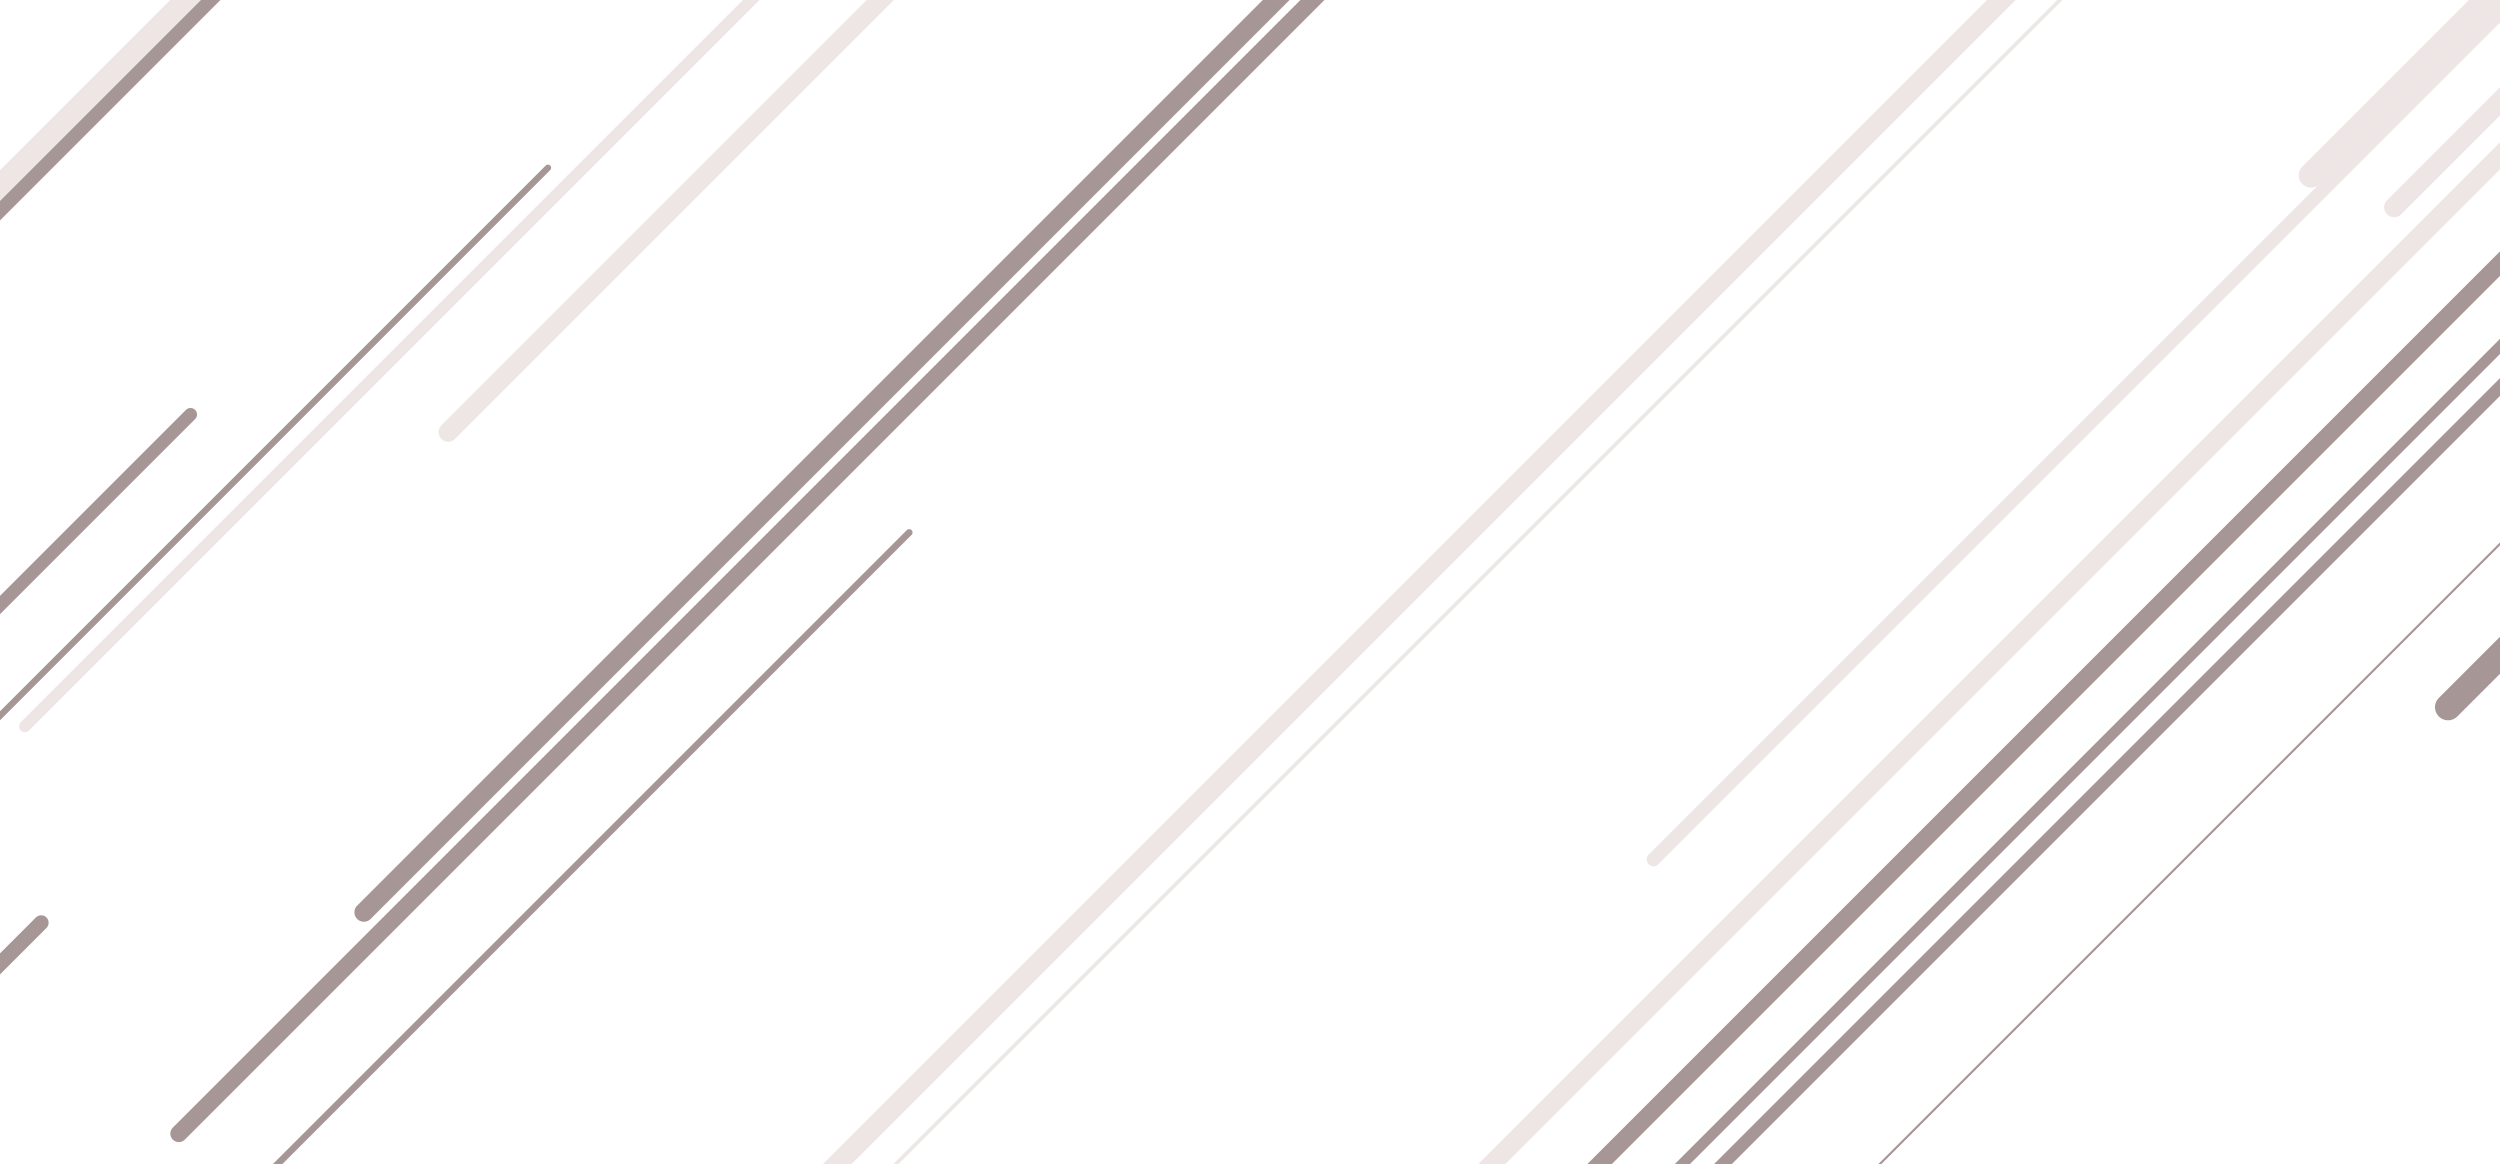 <?xml version="1.0" encoding="utf-8"?><svg xmlns="http://www.w3.org/2000/svg" xmlns:xlink="http://www.w3.org/1999/xlink" width="1366" height="636" preserveAspectRatio="xMidYMid" viewBox="0 0 1366 636" style="z-index:1;margin-right:-2px;display:block;background-repeat-y:initial;background-repeat-x:initial;background-color:rgb(11, 19, 29);animation-play-state:paused" ><g transform="" style="animation-play-state:paused" ><style type="text/css" style="animation-play-state:paused" >@keyframes ld-speed-dash {
    0% { transform: translate(0,-4375.402px); }
    100% { transform: translate(0,4375.402px); }
  }
  .ld.ld-speed-dash {
    animation: ld-speed-dash 20s linear infinite;
  }</style>

  
<g transform="translate(683,318)" style="transform:matrix(1, 0, 0, 1, 683, 318);animation-play-state:paused" ><g style="transform:matrix(0.707, 0.707, -0.707, 0.707, 0, 0);animation-play-state:paused" ><line x1="512.962" x2="512.962" y1="0" y2="-1149.273" stroke="#a79696" stroke-width="0.44" stroke-linecap="round" class="ld ld-speed-dash" style="transform:matrix(1, 0, 0, 1, 0, -2857.21);animation-play-state:paused;animation-duration:20s;animation-delay:-3.47s" ></line>
<line x1="583.994" x2="583.994" y1="0" y2="-1730.45" stroke="#eee5e5" stroke-width="3.589" stroke-linecap="round" class="ld ld-speed-dash" style="transform:matrix(1, 0, 0, 1, 0, 4355.06);animation-play-state:paused;animation-duration:10s;animation-delay:-9.977s" ></line>
<line x1="297.299" x2="297.299" y1="0" y2="-837.599" stroke="#eee5e5" stroke-width="10.911" stroke-linecap="round" class="ld ld-speed-dash" style="transform:matrix(1, 0, 0, 1, 0, -586.916);animation-play-state:paused;animation-duration:10s;animation-delay:-14.329s" ></line>
<line x1="-519.365" x2="-519.365" y1="0" y2="-2565.864" stroke="#a79696" stroke-width="2.617" stroke-linecap="round" class="ld ld-speed-dash" style="transform:matrix(1, 0, 0, 1, 0, 3482.38);animation-play-state:paused;animation-duration:20s;animation-delay:-17.959s" ></line>
<line x1="318.019" x2="318.019" y1="0" y2="-1635.058" stroke="#a79696" stroke-width="4.116" stroke-linecap="round" class="ld ld-speed-dash" style="transform:matrix(1, 0, 0, 1, 0, -2580.69);animation-play-state:paused;animation-duration:10s;animation-delay:-2.051s" ></line>
<line x1="319.7" x2="319.7" y1="0" y2="-1099.915" stroke="#a79696" stroke-width="5.323" stroke-linecap="round" class="ld ld-speed-dash" style="transform:matrix(1, 0, 0, 1, 0, -2397.28);animation-play-state:paused;animation-duration:10s;animation-delay:-12.261s" ></line>
<line x1="457.151" x2="457.151" y1="0" y2="-1950.693" stroke="#a79696" stroke-width="2.334" stroke-linecap="round" class="ld ld-speed-dash" style="transform:matrix(1, 0, 0, 1, 0, -1205.74);animation-play-state:paused;animation-duration:10s;animation-delay:-3.622s" ></line>
<line x1="-215.721" x2="-215.721" y1="0" y2="-1606.347" stroke="#eee5e5" stroke-width="13.257" stroke-linecap="round" class="ld ld-speed-dash" style="transform:matrix(1, 0, 0, 1, 0, 2990.06);animation-play-state:paused;animation-duration:20s;animation-delay:-16.834s" ></line>
<line x1="-26.111" x2="-26.111" y1="0" y2="-2289.769" stroke="#eee5e5" stroke-width="12.479" stroke-linecap="round" class="ld ld-speed-dash" style="transform:matrix(1, 0, 0, 1, 0, 3294.46);animation-play-state:paused;animation-duration:20s;animation-delay:-17.529s" ></line>
<line x1="-36.96" x2="-36.96" y1="0" y2="-1338.754" stroke="#a79696" stroke-width="6.867" stroke-linecap="round" class="ld ld-speed-dash" style="transform:matrix(1, 0, 0, 1, 0, -1808.09);animation-play-state:paused;animation-duration:10s;animation-delay:-12.934s" ></line>
<line x1="650.314" x2="650.314" y1="0" y2="-2368.37" stroke="#a79696" stroke-width="13.709" stroke-linecap="round" class="ld ld-speed-dash" style="transform:matrix(1, 0, 0, 1, 0, -2843.57);animation-play-state:paused;animation-duration:10s;animation-delay:-11.751s" ></line>
<line x1="-326.509" x2="-326.509" y1="0" y2="-2606.418" stroke="#a79696" stroke-width="2.711" stroke-linecap="round" class="ld ld-speed-dash" style="transform:matrix(1, 0, 0, 1, 0, -2475.91);animation-play-state:paused;animation-duration:20s;animation-delay:-4.341s" ></line>
<line x1="56.338" x2="56.338" y1="0" y2="-1303.17" stroke="#eee5e5" stroke-width="12.761" stroke-linecap="round" class="ld ld-speed-dash" style="transform:matrix(1, 0, 0, 1, 0, 3248.74);animation-play-state:paused;animation-duration:20s;animation-delay:-17.425s" ></line>
<line x1="-214.783" x2="-214.783" y1="0" y2="-1326.268" stroke="#a79696" stroke-width="10.356" stroke-linecap="round" class="ld ld-speed-dash" style="transform:matrix(1, 0, 0, 1, 0, 470.049);animation-play-state:paused;animation-duration:20s;animation-delay:-11.074s" ></line>
<line x1="-229.874" x2="-229.874" y1="0" y2="-2398.88" stroke="#eee5e5" stroke-width="7.314" stroke-linecap="round" class="ld ld-speed-dash" style="transform:matrix(1, 0, 0, 1, 0, -1825.59);animation-play-state:paused;animation-duration:20s;animation-delay:-5.828s" ></line>
<line x1="-163.606" x2="-163.606" y1="0" y2="-1084.907" stroke="#eee5e5" stroke-width="1.429" stroke-linecap="round" class="ld ld-speed-dash" style="transform:matrix(1, 0, 0, 1, 0, 1900.5);animation-play-state:paused;animation-duration:20s;animation-delay:-14.344s" ></line>
<line x1="-567.775" x2="-567.775" y1="0" y2="-1234.249" stroke="#a79696" stroke-width="10.462" stroke-linecap="round" class="ld ld-speed-dash" style="transform:matrix(1, 0, 0, 1, 0, -1428.91);animation-play-state:paused;animation-duration:10s;animation-delay:-3.367s" ></line>
<line x1="109.996" x2="109.996" y1="0" y2="-1730.769" stroke="#a79696" stroke-width="5.819" stroke-linecap="round" class="ld ld-speed-dash" style="transform:matrix(1, 0, 0, 1, 0, -1359.61);animation-play-state:paused;animation-duration:10s;animation-delay:-13.446s" ></line>
<line x1="511.345" x2="511.345" y1="0" y2="-2740.014" stroke="#a79696" stroke-width="14.299" stroke-linecap="round" class="ld ld-speed-dash" style="transform:matrix(1, 0, 0, 1, 0, -414.569);animation-play-state:paused;animation-duration:10s;animation-delay:-4.526s" ></line>
<line x1="360.011" x2="360.011" y1="0" y2="-2724.221" stroke="#a79696" stroke-width="9.468" stroke-linecap="round" class="ld ld-speed-dash" style="transform:matrix(1, 0, 0, 1, 0, 1504.18);animation-play-state:paused;animation-duration:10s;animation-delay:-6.719s" ></line>
<line x1="-560.862" x2="-560.862" y1="0" y2="-1273.807" stroke="#eee5e5" stroke-width="1.98" stroke-linecap="round" class="ld ld-speed-dash" style="transform:matrix(1, 0, 0, 1, 0, -3191.42);animation-play-state:paused;animation-duration:10s;animation-delay:-11.353s" ></line>
<line x1="-657.854" x2="-657.854" y1="0" y2="-2735.004" stroke="#a79696" stroke-width="5.581" stroke-linecap="round" class="ld ld-speed-dash" style="transform:matrix(1, 0, 0, 1, 0, -2255.31);animation-play-state:paused;animation-duration:20s;animation-delay:-4.845s" ></line>
<line x1="-633.95" x2="-633.95" y1="0" y2="-2728.907" stroke="#eee5e5" stroke-width="11.855" stroke-linecap="round" class="ld ld-speed-dash" style="transform:matrix(1, 0, 0, 1, 0, 1480.37);animation-play-state:paused;animation-duration:10s;animation-delay:-16.692s" ></line>
<line x1="-431.332" x2="-431.332" y1="0" y2="-1839.387" stroke="#a79696" stroke-width="3.491" stroke-linecap="round" class="ld ld-speed-dash" style="transform:matrix(1, 0, 0, 1, 0, 1950.64);animation-play-state:paused;animation-duration:10s;animation-delay:-17.229s" ></line>
<line x1="587.133" x2="587.133" y1="0" y2="-1579.936" stroke="#a79696" stroke-width="9.025" stroke-linecap="round" class="ld ld-speed-dash" style="transform:matrix(1, 0, 0, 1, 0, -3894.11);animation-play-state:paused;animation-duration:10s;animation-delay:-10.55s" ></line>
<line x1="273.547" x2="273.547" y1="0" y2="-1708.085" stroke="#a79696" stroke-width="3.931" stroke-linecap="round" class="ld ld-speed-dash" style="transform:matrix(1, 0, 0, 1, 0, 3260.94);animation-play-state:paused;animation-duration:20s;animation-delay:-17.453s" ></line>
<line x1="504.582" x2="504.582" y1="0" y2="-2557.695" stroke="#eee5e5" stroke-width="9.541" stroke-linecap="round" class="ld ld-speed-dash" style="transform:matrix(1, 0, 0, 1, 0, 3138.83);animation-play-state:paused;animation-duration:10s;animation-delay:-18.587s" ></line>
<line x1="-356.257" x2="-356.257" y1="0" y2="-2677.169" stroke="#a79696" stroke-width="3.099" stroke-linecap="round" class="ld ld-speed-dash" style="transform:matrix(1, 0, 0, 1, 0, -3087.28);animation-play-state:paused;animation-duration:10s;animation-delay:-11.472s" ></line>
<line x1="468.293" x2="468.293" y1="0" y2="-1600.039" stroke="#a79696" stroke-width="1.176" stroke-linecap="round" class="ld ld-speed-dash" style="transform:matrix(1, 0, 0, 1, 0, 1039.28);animation-play-state:paused;animation-duration:10s;animation-delay:-6.188s" ></line>
<line x1="252.806" x2="252.806" y1="0" y2="-1974.726" stroke="#eee5e5" stroke-width="13.448" stroke-linecap="round" class="ld ld-speed-dash" style="transform:matrix(1, 0, 0, 1, 0, -567.161);animation-play-state:paused;animation-duration:20s;animation-delay:-8.704s" ></line>
<line x1="377.214" x2="377.214" y1="0" y2="-2348.821" stroke="#eee5e5" stroke-width="3.194" stroke-linecap="round" class="ld ld-speed-dash" style="transform:matrix(1, 0, 0, 1, 0, -3855.87);animation-play-state:paused;animation-duration:10s;animation-delay:-10.594s" ></line>
<line x1="391.994" x2="391.994" y1="0" y2="-1712.165" stroke="#a79696" stroke-width="5.866" stroke-linecap="round" class="ld ld-speed-dash" style="transform:matrix(1, 0, 0, 1, 0, 217.519);animation-play-state:paused;animation-duration:10s;animation-delay:-5.249s" ></line>
<line x1="680.875" x2="680.875" y1="0" y2="-2775.416" stroke="#eee5e5" stroke-width="10.038" stroke-linecap="round" class="ld ld-speed-dash" style="transform:matrix(1, 0, 0, 1, 0, -681.482);animation-play-state:paused;animation-duration:20s;animation-delay:-8.442s" ></line>
<line x1="46.597" x2="46.597" y1="0" y2="-870.229" stroke="#eee5e5" stroke-width="9.831" stroke-linecap="round" class="ld ld-speed-dash" style="transform:matrix(1, 0, 0, 1, 0, -888.863);animation-play-state:paused;animation-duration:10s;animation-delay:-3.984s" ></line>
<line x1="263.127" x2="263.127" y1="0" y2="-2531.348" stroke="#eee5e5" stroke-width="7.493" stroke-linecap="round" class="ld ld-speed-dash" style="transform:matrix(1, 0, 0, 1, 0, -48.742);animation-play-state:paused;animation-duration:10s;animation-delay:-14.944s" ></line>
<line x1="-297.218" x2="-297.218" y1="0" y2="-1049.617" stroke="#eee5e5" stroke-width="1.034" stroke-linecap="round" class="ld ld-speed-dash" style="transform:matrix(1, 0, 0, 1, 0, -2935.57);animation-play-state:paused;animation-duration:20s;animation-delay:-3.291s" ></line>
<line x1="-639.888" x2="-639.888" y1="0" y2="-2868.456" stroke="#eee5e5" stroke-width="4.526" stroke-linecap="round" class="ld ld-speed-dash" style="transform:matrix(1, 0, 0, 1, 0, 1542.07);animation-play-state:paused;animation-duration:10s;animation-delay:-16.762s" ></line>
<line x1="65.414" x2="65.414" y1="0" y2="-1610.999" stroke="#eee5e5" stroke-width="11.054" stroke-linecap="round" class="ld ld-speed-dash" style="transform:matrix(1, 0, 0, 1, 0, 673.681);animation-play-state:paused;animation-duration:20s;animation-delay:-11.54s" ></line>
<line x1="-417.634" x2="-417.634" y1="0" y2="-1542.118" stroke="#eee5e5" stroke-width="6.393" stroke-linecap="round" class="ld ld-speed-dash" style="transform:matrix(1, 0, 0, 1, 0, 529.161);animation-play-state:paused;animation-duration:20s;animation-delay:-11.209s" ></line>
<line x1="496.12" x2="496.12" y1="0" y2="-967.504" stroke="#eee5e5" stroke-width="0.83" stroke-linecap="round" class="ld ld-speed-dash" style="transform:matrix(1, 0, 0, 1, 0, 2949.98);animation-play-state:paused;animation-duration:20s;animation-delay:-16.742s" ></line>
<line x1="-603.696" x2="-603.696" y1="0" y2="-2120.466" stroke="#a79696" stroke-width="9.444" stroke-linecap="round" class="ld ld-speed-dash" style="transform:matrix(1, 0, 0, 1, 0, -4361.58);animation-play-state:paused;animation-duration:20s;animation-delay:-0.032s" ></line>
<line x1="-444.872" x2="-444.872" y1="0" y2="-909.81" stroke="#a79696" stroke-width="4.2" stroke-linecap="round" class="ld ld-speed-dash" style="transform:matrix(1, 0, 0, 1, 0, -3441.6);animation-play-state:paused;animation-duration:10s;animation-delay:-11.067s" ></line>
<line x1="-634.246" x2="-634.246" y1="0" y2="-2527.407" stroke="#a79696" stroke-width="12.503" stroke-linecap="round" class="ld ld-speed-dash" style="transform:matrix(1, 0, 0, 1, 0, 3.325);animation-play-state:paused;animation-duration:10s;animation-delay:-15.004s" ></line>
<line x1="242.986" x2="242.986" y1="0" y2="-2440.001" stroke="#eee5e5" stroke-width="10.018" stroke-linecap="round" class="ld ld-speed-dash" style="transform:matrix(1, 0, 0, 1, 0, -2414.22);animation-play-state:paused;animation-duration:20s;animation-delay:-4.482s" ></line>
<line x1="-109.029" x2="-109.029" y1="0" y2="-1283.537" stroke="#a79696" stroke-width="11.842" stroke-linecap="round" class="ld ld-speed-dash" style="transform:matrix(1, 0, 0, 1, 0, -3942.43);animation-play-state:paused;animation-duration:10s;animation-delay:-0.495s" ></line>
<line x1="319.514" x2="319.514" y1="0" y2="-2358.503" stroke="#a79696" stroke-width="10.406" stroke-linecap="round" class="ld ld-speed-dash" style="transform:matrix(1, 0, 0, 1, 0, -722.991);animation-play-state:paused;animation-duration:10s;animation-delay:-14.174s" ></line>
<line x1="-335.451" x2="-335.451" y1="0" y2="-1757.204" stroke="#a79696" stroke-width="8.136" stroke-linecap="round" class="ld ld-speed-dash" style="transform:matrix(1, 0, 0, 1, 0, 2355.99);animation-play-state:paused;animation-duration:10s;animation-delay:-7.692s" ></line>
<line x1="-665.102" x2="-665.102" y1="0" y2="-1219.891" stroke="#a79696" stroke-width="10.773" stroke-linecap="round" class="ld ld-speed-dash" style="transform:matrix(1, 0, 0, 1, 0, 3938.28);animation-play-state:paused;animation-duration:10s;animation-delay:-9.5s" ></line>
<line x1="-272.779" x2="-272.779" y1="0" y2="-1265.402" stroke="#eee5e5" stroke-width="10.625" stroke-linecap="round" class="ld ld-speed-dash" style="transform:matrix(1, 0, 0, 1, 0, -3857.44);animation-play-state:paused;animation-duration:10s;animation-delay:-10.592s" ></line>
<line x1="621.044" x2="621.044" y1="0" y2="-1601.004" stroke="#eee5e5" stroke-width="7.985" stroke-linecap="round" class="ld ld-speed-dash" style="transform:matrix(1, 0, 0, 1, 0, 2316.32);animation-play-state:paused;animation-duration:10s;animation-delay:-7.647s" ></line>
<line x1="-200.774" x2="-200.774" y1="0" y2="-1866.256" stroke="#a79696" stroke-width="9.276" stroke-linecap="round" class="ld ld-speed-dash" style="transform:matrix(1, 0, 0, 1, 0, 627.083);animation-play-state:paused;animation-duration:10s;animation-delay:-15.717s" ></line>
<line x1="-493.958" x2="-493.958" y1="0" y2="-1903.452" stroke="#eee5e5" stroke-width="7.37" stroke-linecap="round" class="ld ld-speed-dash" style="transform:matrix(1, 0, 0, 1, 0, -3114.41);animation-play-state:paused;animation-duration:10s;animation-delay:-11.441s" ></line>
<line x1="166.598" x2="166.598" y1="0" y2="-1988.736" stroke="#eee5e5" stroke-width="4.914" stroke-linecap="round" class="ld ld-speed-dash" style="transform:matrix(1, 0, 0, 1, 0, -1620.85);animation-play-state:paused;animation-duration:20s;animation-delay:-6.296s" ></line>
<line x1="376.96" x2="376.96" y1="0" y2="-1182.445" stroke="#eee5e5" stroke-width="2.383" stroke-linecap="round" class="ld ld-speed-dash" style="transform:matrix(1, 0, 0, 1, 0, 3325.79);animation-play-state:paused;animation-duration:20s;animation-delay:-17.601s" ></line>
<line x1="407.682" x2="407.682" y1="0" y2="-2858.306" stroke="#a79696" stroke-width="6.878" stroke-linecap="round" class="ld ld-speed-dash" style="transform:matrix(1, 0, 0, 1, 0, 776.328);animation-play-state:paused;animation-duration:20s;animation-delay:-11.774s" ></line>
<line x1="-616.77" x2="-616.77" y1="0" y2="-1615.784" stroke="#eee5e5" stroke-width="4.769" stroke-linecap="round" class="ld ld-speed-dash" style="transform:matrix(1, 0, 0, 1, 0, -3468.51);animation-play-state:paused;animation-duration:20s;animation-delay:-2.073s" ></line>
<line x1="4.748" x2="4.748" y1="0" y2="-1802.299" stroke="#a79696" stroke-width="13.965" stroke-linecap="round" class="ld ld-speed-dash" style="transform:matrix(1, 0, 0, 1, 0, -3380.08);animation-play-state:paused;animation-duration:10s;animation-delay:-1.137s" ></line>
<line x1="-52.11" x2="-52.11" y1="0" y2="-1184.538" stroke="#a79696" stroke-width="4.237" stroke-linecap="round" class="ld ld-speed-dash" style="transform:matrix(1, 0, 0, 1, 0, -1869.08);animation-play-state:paused;animation-duration:10s;animation-delay:-2.864s" ></line>
<line x1="-147.036" x2="-147.036" y1="0" y2="-1606.434" stroke="#eee5e5" stroke-width="14.242" stroke-linecap="round" class="ld ld-speed-dash" style="transform:matrix(1, 0, 0, 1, 0, 3851.27);animation-play-state:paused;animation-duration:20s;animation-delay:-18.802s" ></line>
<line x1="-566.957" x2="-566.957" y1="0" y2="-2602.524" stroke="#a79696" stroke-width="12.325" stroke-linecap="round" class="ld ld-speed-dash" style="transform:matrix(1, 0, 0, 1, 0, 12.82);animation-play-state:paused;animation-duration:20s;animation-delay:-10.029s" ></line>
<line x1="213.368" x2="213.368" y1="0" y2="-2791.371" stroke="#a79696" stroke-width="3.184" stroke-linecap="round" class="ld ld-speed-dash" style="transform:matrix(1, 0, 0, 1, 0, 3064.01);animation-play-state:paused;animation-duration:20s;animation-delay:-17.003s" ></line>
<line x1="-473.806" x2="-473.806" y1="0" y2="-2498.263" stroke="#eee5e5" stroke-width="10.549" stroke-linecap="round" class="ld ld-speed-dash" style="transform:matrix(1, 0, 0, 1, 0, 4332.77);animation-play-state:paused;animation-duration:10s;animation-delay:-9.951s" ></line>
<line x1="-415.651" x2="-415.651" y1="0" y2="-2194.363" stroke="#a79696" stroke-width="11.659" stroke-linecap="round" class="ld ld-speed-dash" style="transform:matrix(1, 0, 0, 1, 0, 3876.52);animation-play-state:paused;animation-duration:10s;animation-delay:-19.43s" ></line>
<line x1="44.128" x2="44.128" y1="0" y2="-2095.048" stroke="#a79696" stroke-width="4.274" stroke-linecap="round" class="ld ld-speed-dash" style="transform:matrix(1, 0, 0, 1, 0, -789.419);animation-play-state:paused;animation-duration:10s;animation-delay:-4.098s" ></line>
<line x1="-325.281" x2="-325.281" y1="0" y2="-2062.685" stroke="#a79696" stroke-width="13.792" stroke-linecap="round" class="ld ld-speed-dash" style="transform:matrix(1, 0, 0, 1, 0, -3906.35);animation-play-state:paused;animation-duration:20s;animation-delay:-1.072s" ></line>
<line x1="302.835" x2="302.835" y1="0" y2="-994.231" stroke="#eee5e5" stroke-width="7.272" stroke-linecap="round" class="ld ld-speed-dash" style="transform:matrix(1, 0, 0, 1, 0, -2926.06);animation-play-state:paused;animation-duration:10s;animation-delay:-1.656s" ></line>
<line x1="-367.742" x2="-367.742" y1="0" y2="-1521.015" stroke="#eee5e5" stroke-width="10.514" stroke-linecap="round" class="ld ld-speed-dash" style="transform:matrix(1, 0, 0, 1, 0, 251.936);animation-play-state:paused;animation-duration:10s;animation-delay:-15.288s" ></line>
<line x1="373.445" x2="373.445" y1="0" y2="-1123.367" stroke="#eee5e5" stroke-width="2.244" stroke-linecap="round" class="ld ld-speed-dash" style="transform:matrix(1, 0, 0, 1, 0, -1760.32);animation-play-state:paused;animation-duration:10s;animation-delay:-2.988s" ></line>
<line x1="-96.273" x2="-96.273" y1="0" y2="-1736.663" stroke="#a79696" stroke-width="12.071" stroke-linecap="round" class="ld ld-speed-dash" style="transform:matrix(1, 0, 0, 1, 0, 4226.17);animation-play-state:paused;animation-duration:10s;animation-delay:-9.829s" ></line>
<line x1="-79.447" x2="-79.447" y1="0" y2="-1167.201" stroke="#eee5e5" stroke-width="1.647" stroke-linecap="round" class="ld ld-speed-dash" style="transform:matrix(1, 0, 0, 1, 0, 3949.89);animation-play-state:paused;animation-duration:20s;animation-delay:-19.027s" ></line>
<line x1="649.382" x2="649.382" y1="0" y2="-1109.209" stroke="#a79696" stroke-width="4.677" stroke-linecap="round" class="ld ld-speed-dash" style="transform:matrix(1, 0, 0, 1, 0, -1881.73);animation-play-state:paused;animation-duration:20s;animation-delay:-5.699s" ></line>
<line x1="667.866" x2="667.866" y1="0" y2="-2447.633" stroke="#eee5e5" stroke-width="2.994" stroke-linecap="round" class="ld ld-speed-dash" style="transform:matrix(1, 0, 0, 1, 0, -1371.07);animation-play-state:paused;animation-duration:10s;animation-delay:-3.433s" ></line>
<line x1="28.721" x2="28.721" y1="0" y2="-1851.01" stroke="#a79696" stroke-width="9.106" stroke-linecap="round" class="ld ld-speed-dash" style="transform:matrix(1, 0, 0, 1, 0, -1884.1);animation-play-state:paused;animation-duration:10s;animation-delay:-2.847s" ></line>
<line x1="-224.244" x2="-224.244" y1="0" y2="-1857.379" stroke="#eee5e5" stroke-width="12.423" stroke-linecap="round" class="ld ld-speed-dash" style="transform:matrix(1, 0, 0, 1, 0, -2083.39);animation-play-state:paused;animation-duration:20s;animation-delay:-5.238s" ></line>
<line x1="127.894" x2="127.894" y1="0" y2="-1296.323" stroke="#a79696" stroke-width="13.657" stroke-linecap="round" class="ld ld-speed-dash" style="transform:matrix(1, 0, 0, 1, 0, 3252.47);animation-play-state:paused;animation-duration:10s;animation-delay:-8.717s" ></line>
<line x1="-307.577" x2="-307.577" y1="0" y2="-2764.475" stroke="#a79696" stroke-width="14.099" stroke-linecap="round" class="ld ld-speed-dash" style="transform:matrix(1, 0, 0, 1, 0, 4235.17);animation-play-state:paused;animation-duration:20s;animation-delay:-19.68s" ></line>
<line x1="270.869" x2="270.869" y1="0" y2="-2455.337" stroke="#eee5e5" stroke-width="4.671" stroke-linecap="round" class="ld ld-speed-dash" style="transform:matrix(1, 0, 0, 1, 0, -3903.81);animation-play-state:paused;animation-duration:20s;animation-delay:-1.078s" ></line>
<line x1="318.344" x2="318.344" y1="0" y2="-2846.466" stroke="#eee5e5" stroke-width="10.479" stroke-linecap="round" class="ld ld-speed-dash" style="transform:matrix(1, 0, 0, 1, 0, 727.236);animation-play-state:paused;animation-duration:20s;animation-delay:-11.662s" ></line>
<line x1="442.072" x2="442.072" y1="0" y2="-954.301" stroke="#a79696" stroke-width="9.437" stroke-linecap="round" class="ld ld-speed-dash" style="transform:matrix(1, 0, 0, 1, 0, -2493.57);animation-play-state:paused;animation-duration:20s;animation-delay:-4.301s" ></line>
<line x1="563.326" x2="563.326" y1="0" y2="-1979.163" stroke="#a79696" stroke-width="6.531" stroke-linecap="round" class="ld ld-speed-dash" style="transform:matrix(1, 0, 0, 1, 0, -2893.21);animation-play-state:paused;animation-duration:20s;animation-delay:-3.388s" ></line>
<line x1="-46.326" x2="-46.326" y1="0" y2="-1153.384" stroke="#eee5e5" stroke-width="11.163" stroke-linecap="round" class="ld ld-speed-dash" style="transform:matrix(1, 0, 0, 1, 0, -1408.11);animation-play-state:paused;animation-duration:20s;animation-delay:-6.782s" ></line>
<line x1="253.633" x2="253.633" y1="0" y2="-1372.317" stroke="#a79696" stroke-width="9.031" stroke-linecap="round" class="ld ld-speed-dash" style="transform:matrix(1, 0, 0, 1, 0, 3386.47);animation-play-state:paused;animation-duration:10s;animation-delay:-18.87s" ></line>
<line x1="-637.243" x2="-637.243" y1="0" y2="-1076.424" stroke="#eee5e5" stroke-width="11.304" stroke-linecap="round" class="ld ld-speed-dash" style="transform:matrix(1, 0, 0, 1, 0, 3528.56);animation-play-state:paused;animation-duration:10s;animation-delay:-9.032s" ></line>
<line x1="-65.06" x2="-65.06" y1="0" y2="-1137.613" stroke="#eee5e5" stroke-width="11.752" stroke-linecap="round" class="ld ld-speed-dash" style="transform:matrix(1, 0, 0, 1, 0, 3492.97);animation-play-state:paused;animation-duration:10s;animation-delay:-18.992s" ></line>
<line x1="-642.197" x2="-642.197" y1="0" y2="-1505.816" stroke="#a79696" stroke-width="11.775" stroke-linecap="round" class="ld ld-speed-dash" style="transform:matrix(1, 0, 0, 1, 0, 4177.55);animation-play-state:paused;animation-duration:10s;animation-delay:-9.774s" ></line>
<line x1="445.527" x2="445.527" y1="0" y2="-840.614" stroke="#a79696" stroke-width="6.061" stroke-linecap="round" class="ld ld-speed-dash" style="transform:matrix(1, 0, 0, 1, 0, -1541.9);animation-play-state:paused;animation-duration:20s;animation-delay:-6.476s" ></line>
<line x1="-640.607" x2="-640.607" y1="0" y2="-909.383" stroke="#a79696" stroke-width="11.176" stroke-linecap="round" class="ld ld-speed-dash" style="transform:matrix(1, 0, 0, 1, 0, 2417.17);animation-play-state:paused;animation-duration:10s;animation-delay:-7.762s" ></line>
<line x1="608.667" x2="608.667" y1="0" y2="-2762.263" stroke="#eee5e5" stroke-width="7.985" stroke-linecap="round" class="ld ld-speed-dash" style="transform:matrix(1, 0, 0, 1, 0, -4328.33);animation-play-state:paused;animation-duration:20s;animation-delay:-0.108s" ></line>
<line x1="88.051" x2="88.051" y1="0" y2="-1580.504" stroke="#eee5e5" stroke-width="1.949" stroke-linecap="round" class="ld ld-speed-dash" style="transform:matrix(1, 0, 0, 1, 0, 740.493);animation-play-state:paused;animation-duration:20s;animation-delay:-11.692s" ></line>
<line x1="-150.822" x2="-150.822" y1="0" y2="-872.505" stroke="#a79696" stroke-width="3.685" stroke-linecap="round" class="ld ld-speed-dash" style="transform:matrix(1, 0, 0, 1, 0, 985.078);animation-play-state:paused;animation-duration:20s;animation-delay:-12.251s" ></line>
<line x1="-368.534" x2="-368.534" y1="0" y2="-1177.747" stroke="#eee5e5" stroke-width="7.195" stroke-linecap="round" class="ld ld-speed-dash" style="transform:matrix(1, 0, 0, 1, 0, -4285.35);animation-play-state:paused;animation-duration:20s;animation-delay:-0.206s" ></line>
<line x1="-626.499" x2="-626.499" y1="0" y2="-1583.548" stroke="#a79696" stroke-width="7.502" stroke-linecap="round" class="ld ld-speed-dash" style="transform:matrix(1, 0, 0, 1, 0, 982.628);animation-play-state:paused;animation-duration:10s;animation-delay:-16.123s" ></line>
<line x1="122.903" x2="122.903" y1="0" y2="-1896.048" stroke="#eee5e5" stroke-width="2.985" stroke-linecap="round" class="ld ld-speed-dash" style="transform:matrix(1, 0, 0, 1, 0, 4218.59);animation-play-state:paused;animation-duration:10s;animation-delay:-19.821s" ></line>
<line x1="368.976" x2="368.976" y1="0" y2="-2347.806" stroke="#eee5e5" stroke-width="12.402" stroke-linecap="round" class="ld ld-speed-dash" style="transform:matrix(1, 0, 0, 1, 0, 4180.61);animation-play-state:paused;animation-duration:10s;animation-delay:-19.777s" ></line>
<line x1="439.909" x2="439.909" y1="0" y2="-972.656" stroke="#eee5e5" stroke-width="3.284" stroke-linecap="round" class="ld ld-speed-dash" style="transform:matrix(1, 0, 0, 1, 0, 2176.85);animation-play-state:paused;animation-duration:20s;animation-delay:-14.975s" ></line>
<line x1="-399.009" x2="-399.009" y1="0" y2="-2807.334" stroke="#eee5e5" stroke-width="4.453" stroke-linecap="round" class="ld ld-speed-dash" style="transform:matrix(1, 0, 0, 1, 0, -3684.38);animation-play-state:paused;animation-duration:20s;animation-delay:-1.579s" ></line>
<line x1="-218.272" x2="-218.272" y1="0" y2="-1701.019" stroke="#a79696" stroke-width="13.4" stroke-linecap="round" class="ld ld-speed-dash" style="transform:matrix(1, 0, 0, 1, 0, -2503.25);animation-play-state:paused;animation-duration:10s;animation-delay:-2.139s" ></line>
<line x1="-160.289" x2="-160.289" y1="0" y2="-2605.89" stroke="#a79696" stroke-width="8.254" stroke-linecap="round" class="ld ld-speed-dash" style="transform:matrix(1, 0, 0, 1, 0, -2823.8);animation-play-state:paused;animation-duration:10s;animation-delay:-11.773s" ></line>
<line x1="-474.124" x2="-474.124" y1="0" y2="-1147.765" stroke="#a79696" stroke-width="7.101" stroke-linecap="round" class="ld ld-speed-dash" style="transform:matrix(1, 0, 0, 1, 0, 1492.44);animation-play-state:paused;animation-duration:10s;animation-delay:-6.705s" ></line>
<line x1="-512.933" x2="-512.933" y1="0" y2="-922.971" stroke="#eee5e5" stroke-width="13.819" stroke-linecap="round" class="ld ld-speed-dash" style="transform:matrix(1, 0, 0, 1, 0, -1309.54);animation-play-state:paused;animation-duration:20s;animation-delay:-7.007s" ></line></g></g></g></svg>